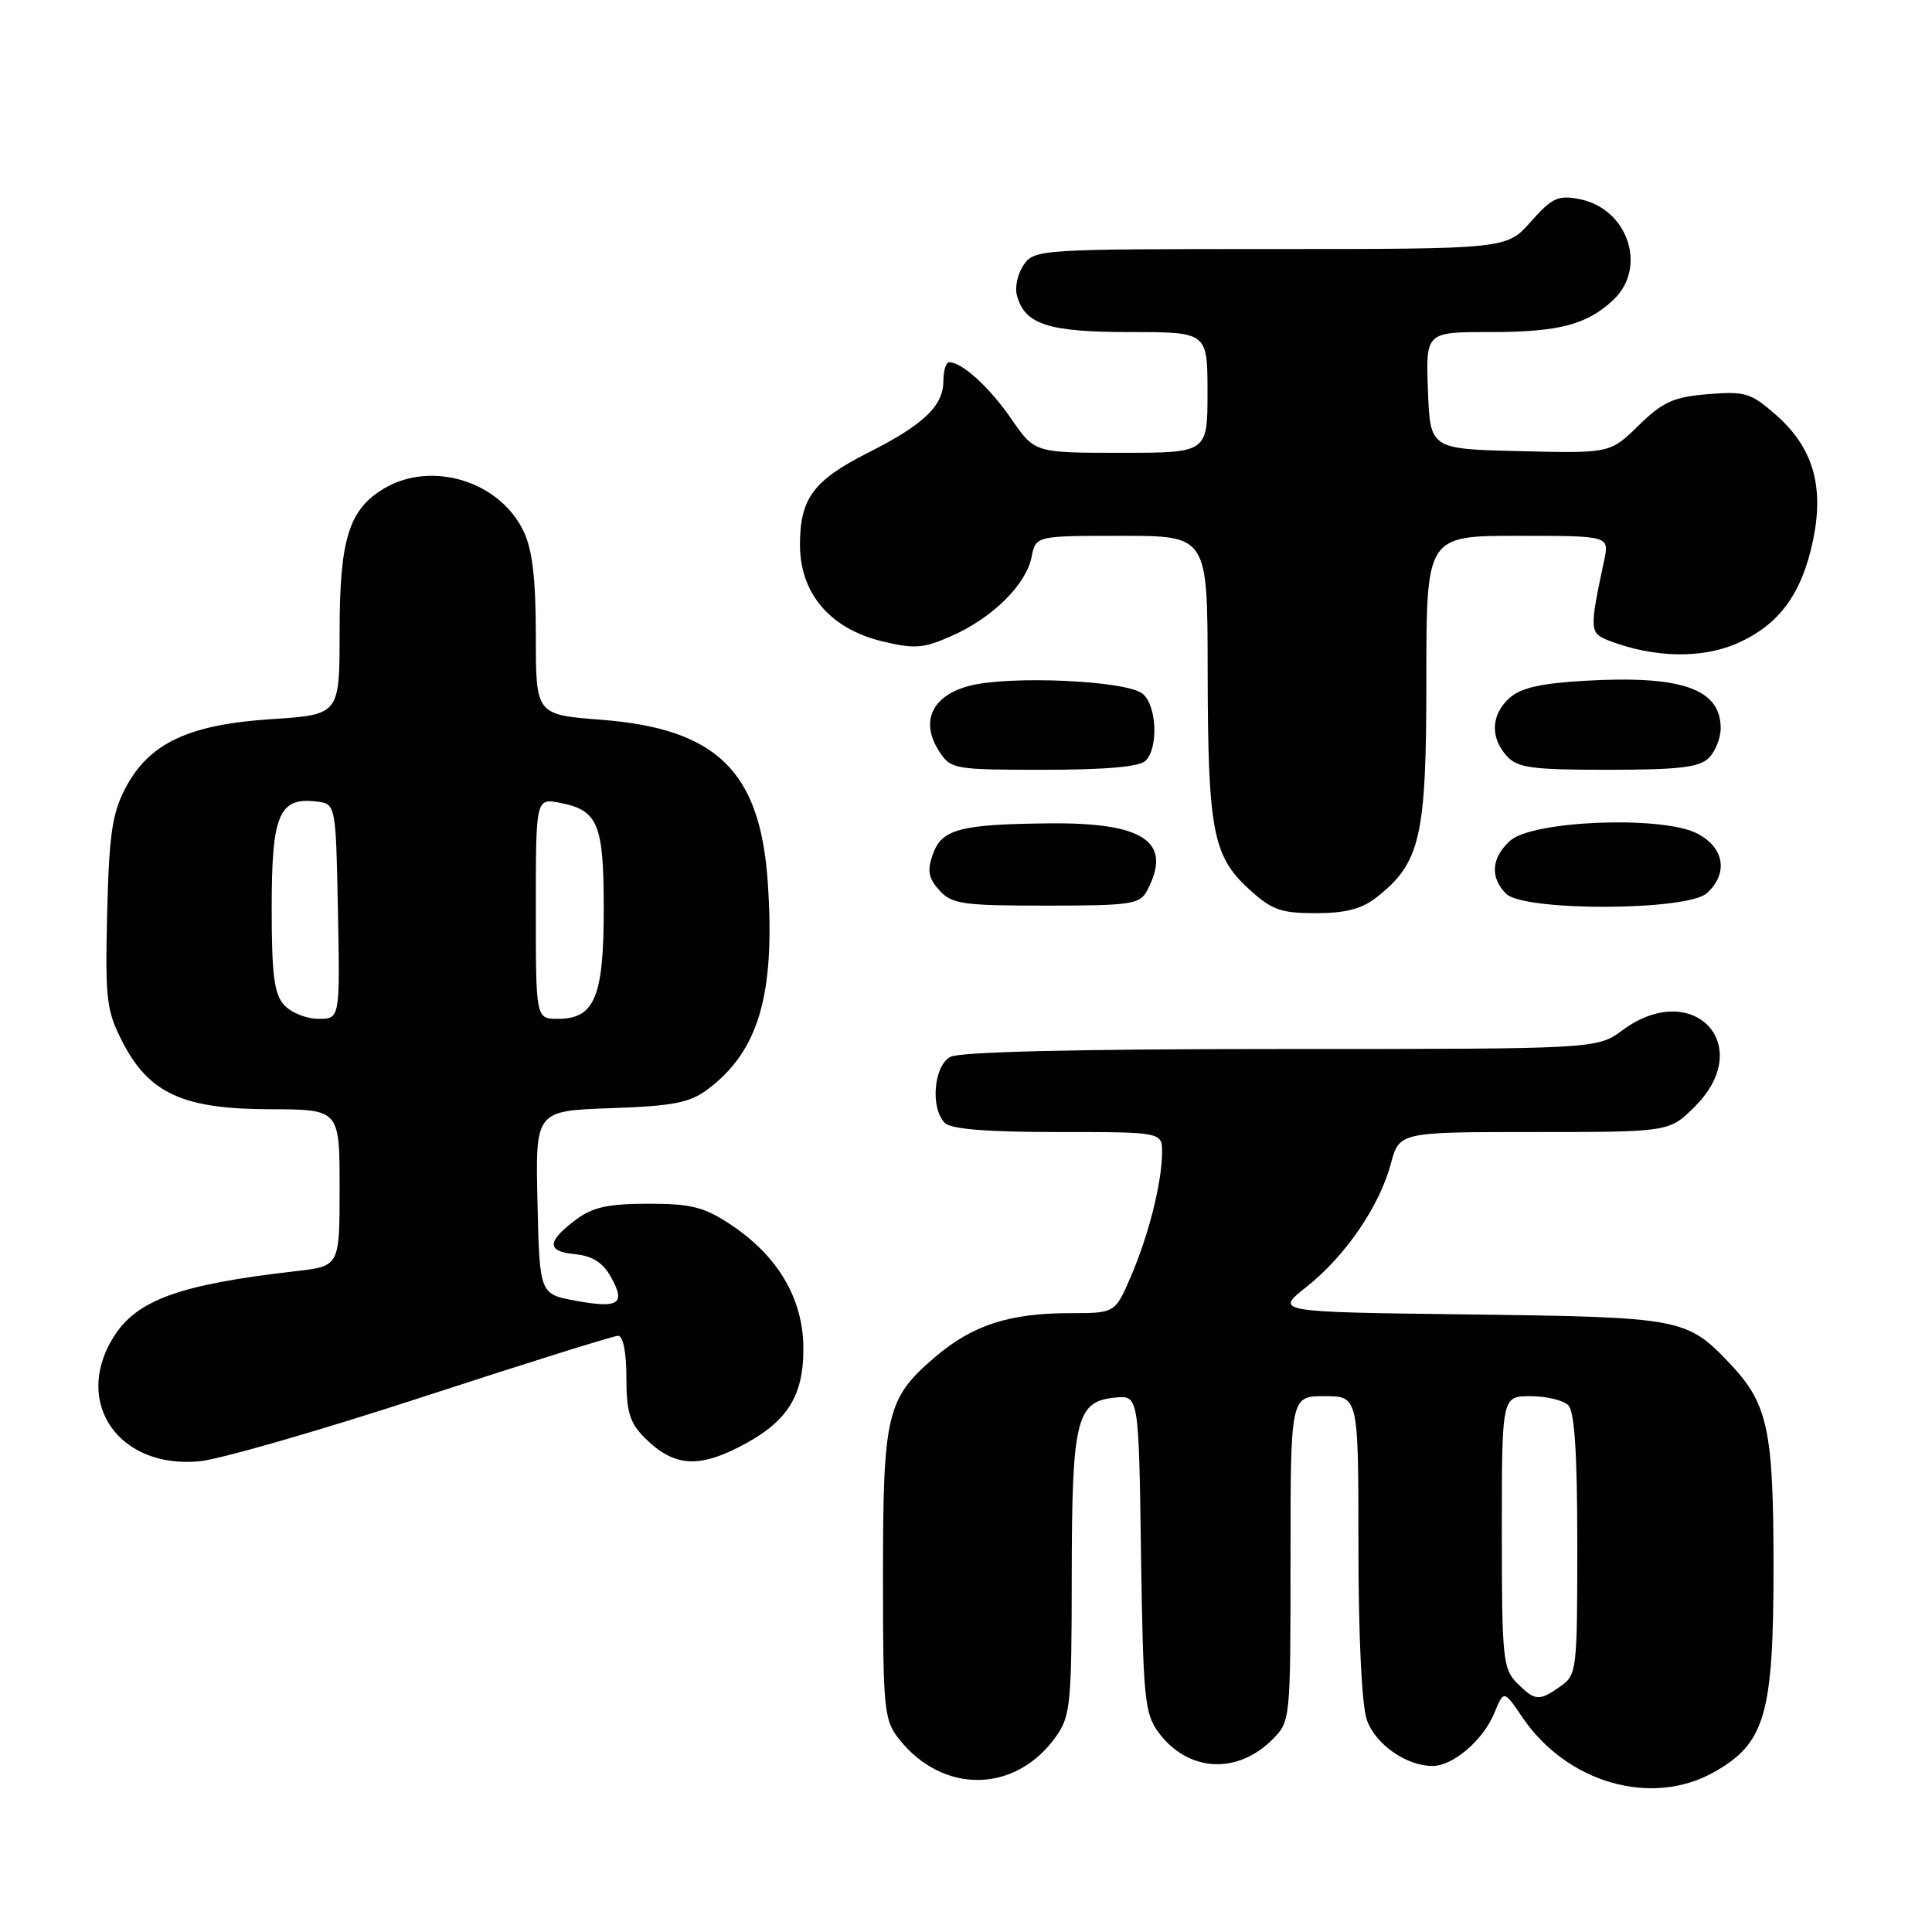 <?xml version="1.0" encoding="UTF-8" standalone="no"?>
<!DOCTYPE svg PUBLIC "-//W3C//DTD SVG 1.1//EN" "http://www.w3.org/Graphics/SVG/1.1/DTD/svg11.dtd" >
<svg xmlns="http://www.w3.org/2000/svg" xmlns:xlink="http://www.w3.org/1999/xlink" version="1.1" viewBox="0 0 256 256">
 <g >
 <path fill="currentColor"
d=" M 227.11 234.82 C 233.89 231.01 235.00 227.18 235.00 207.65 C 235.00 189.43 234.26 185.99 229.20 180.66 C 223.50 174.66 222.79 174.53 194.70 174.17 C 168.91 173.85 168.91 173.85 173.09 170.54 C 178.25 166.46 182.77 159.87 184.28 154.25 C 185.41 150.00 185.41 150.00 203.31 150.00 C 221.20 150.00 221.20 150.00 224.60 146.60 C 232.73 138.47 224.32 129.62 215.00 136.50 C 211.61 139.00 211.61 139.00 169.74 139.00 C 142.79 139.00 127.18 139.37 125.93 140.04 C 123.72 141.22 123.25 146.85 125.20 148.80 C 126.02 149.62 130.80 150.00 140.20 150.00 C 154.00 150.00 154.00 150.00 153.98 152.75 C 153.94 156.78 152.21 163.64 149.84 169.16 C 147.75 174.00 147.75 174.00 141.74 174.00 C 133.72 174.00 128.83 175.60 123.86 179.85 C 117.48 185.32 117.00 187.33 117.00 208.83 C 117.00 226.48 117.14 227.91 119.09 230.39 C 124.91 237.78 134.55 237.66 139.92 230.11 C 141.84 227.41 142.00 225.81 142.01 208.85 C 142.03 188.08 142.61 185.69 147.72 185.19 C 150.89 184.88 150.89 184.88 151.19 205.87 C 151.48 225.24 151.66 227.07 153.56 229.62 C 157.43 234.79 163.92 235.17 168.59 230.50 C 170.99 228.10 171.00 227.99 171.00 206.55 C 171.00 185.00 171.00 185.00 175.50 185.00 C 180.00 185.00 180.00 185.00 180.00 204.85 C 180.00 216.80 180.44 225.97 181.11 227.88 C 182.24 231.12 186.33 234.00 189.82 234.00 C 192.53 234.00 196.51 230.60 198.00 227.00 C 199.27 223.93 199.27 223.93 201.72 227.55 C 207.65 236.27 218.84 239.47 227.11 234.82 Z  M 56.15 185.06 C 69.71 180.63 81.30 177.00 81.90 177.00 C 82.57 177.00 83.00 179.19 83.00 182.55 C 83.00 187.07 83.44 188.53 85.41 190.50 C 89.13 194.22 92.29 194.57 97.69 191.86 C 104.25 188.57 106.51 185.13 106.45 178.52 C 106.39 172.03 103.04 166.38 96.81 162.26 C 93.30 159.93 91.59 159.50 85.90 159.50 C 80.64 159.50 78.54 159.96 76.39 161.56 C 72.44 164.51 72.37 165.82 76.16 166.18 C 78.49 166.41 79.87 167.28 80.94 169.19 C 82.95 172.78 82.03 173.40 76.30 172.36 C 71.50 171.48 71.50 171.48 71.22 159.34 C 70.94 147.19 70.94 147.19 80.90 146.84 C 89.09 146.56 91.36 146.13 93.68 144.41 C 100.55 139.31 102.75 131.79 101.73 116.86 C 100.72 102.16 94.95 96.55 79.64 95.37 C 71.00 94.70 71.00 94.70 71.00 84.25 C 71.00 76.73 70.55 72.85 69.39 70.42 C 66.24 63.77 57.22 60.99 50.92 64.71 C 46.23 67.48 45.00 71.43 45.00 83.75 C 45.00 94.70 45.00 94.70 35.98 95.29 C 24.96 96.00 19.71 98.49 16.58 104.50 C 14.86 107.81 14.45 110.67 14.20 121.00 C 13.93 132.41 14.10 133.89 16.20 138.00 C 19.72 144.88 24.25 146.96 35.75 146.98 C 45.00 147.00 45.00 147.00 45.00 157.38 C 45.00 167.77 45.00 167.77 39.25 168.43 C 23.66 170.21 18.03 172.27 14.96 177.30 C 9.67 185.97 15.84 194.69 26.50 193.62 C 29.25 193.34 42.59 189.49 56.15 185.06 Z  M 182.39 118.91 C 188.23 114.32 189.00 110.94 189.00 90.04 C 189.00 71.00 189.00 71.00 201.12 71.00 C 213.25 71.00 213.25 71.00 212.56 74.25 C 210.57 83.62 210.59 83.89 213.33 84.94 C 219.23 87.18 225.55 87.29 230.20 85.24 C 235.74 82.79 238.75 78.70 240.23 71.62 C 241.74 64.43 240.23 59.28 235.33 54.98 C 231.98 52.05 231.23 51.82 226.30 52.23 C 221.75 52.60 220.34 53.24 217.13 56.37 C 213.35 60.07 213.35 60.07 201.42 59.78 C 189.50 59.50 189.50 59.50 189.21 51.75 C 188.92 44.00 188.92 44.00 197.39 44.00 C 206.56 44.00 210.24 43.04 213.75 39.76 C 218.34 35.46 215.72 27.63 209.27 26.38 C 206.45 25.84 205.64 26.21 202.84 29.38 C 199.63 33.00 199.63 33.00 168.37 33.00 C 137.92 33.00 137.08 33.05 135.67 35.06 C 134.87 36.20 134.45 38.01 134.74 39.10 C 135.75 42.99 138.85 44.00 149.72 44.00 C 160.00 44.00 160.00 44.00 160.00 52.00 C 160.00 60.00 160.00 60.00 148.55 60.00 C 137.10 60.00 137.10 60.00 134.03 55.54 C 131.13 51.33 127.49 48.00 125.78 48.00 C 125.35 48.00 125.00 49.12 125.00 50.50 C 125.00 53.78 122.38 56.27 115.10 59.95 C 107.78 63.64 106.00 66.04 106.00 72.19 C 106.00 78.64 110.00 83.32 116.94 84.99 C 121.24 86.02 122.38 85.92 126.17 84.23 C 131.57 81.82 135.96 77.46 136.69 73.80 C 137.25 71.00 137.25 71.00 148.62 71.00 C 160.00 71.00 160.00 71.00 160.02 88.75 C 160.05 109.97 160.69 113.40 165.43 117.75 C 168.51 120.58 169.67 121.00 174.35 121.00 C 178.30 121.00 180.44 120.44 182.39 118.91 Z  M 151.96 118.07 C 155.44 111.57 151.68 108.97 139.03 109.10 C 127.15 109.22 124.77 109.86 123.58 113.26 C 122.84 115.37 123.03 116.37 124.47 117.97 C 126.13 119.80 127.52 120.00 138.62 120.00 C 149.77 120.00 151.03 119.82 151.96 118.07 Z  M 226.17 118.35 C 229.05 115.74 228.49 112.30 224.88 110.44 C 220.26 108.05 203.07 108.72 200.10 111.40 C 197.60 113.67 197.41 116.27 199.57 118.43 C 201.92 120.78 223.56 120.71 226.17 118.35 Z  M 151.80 100.80 C 153.52 99.08 153.28 93.48 151.41 91.93 C 149.29 90.17 133.66 89.47 128.36 90.90 C 123.43 92.23 121.90 95.67 124.48 99.61 C 125.99 101.92 126.48 102.00 138.32 102.00 C 146.54 102.00 151.00 101.60 151.80 100.80 Z  M 226.43 100.43 C 227.29 99.56 228.00 97.80 228.00 96.50 C 228.00 91.27 222.83 89.46 209.94 90.21 C 204.16 90.54 201.48 91.16 200.01 92.49 C 197.57 94.70 197.43 97.71 199.65 100.17 C 201.08 101.75 202.95 102.00 213.08 102.00 C 222.45 102.00 225.18 101.68 226.43 100.43 Z  M 201.00 223.00 C 199.15 221.15 199.00 219.67 199.00 203.00 C 199.00 185.00 199.00 185.00 202.80 185.00 C 204.89 185.00 207.14 185.54 207.80 186.20 C 208.64 187.04 209.00 192.57 209.00 204.64 C 209.00 221.33 208.93 221.94 206.78 223.44 C 203.92 225.45 203.41 225.41 201.00 223.00 Z  M 37.65 133.17 C 36.32 131.70 36.00 129.17 36.00 120.24 C 36.00 107.96 36.97 105.63 41.88 106.20 C 44.50 106.50 44.50 106.50 44.78 120.75 C 45.05 135.00 45.05 135.00 42.18 135.00 C 40.60 135.00 38.57 134.18 37.65 133.17 Z  M 71.00 120.38 C 71.00 105.75 71.00 105.75 74.25 106.39 C 79.26 107.37 80.00 109.19 80.00 120.47 C 80.00 132.10 78.79 135.00 73.94 135.00 C 71.00 135.00 71.00 135.00 71.00 120.38 Z "/>
</g>
</svg>
